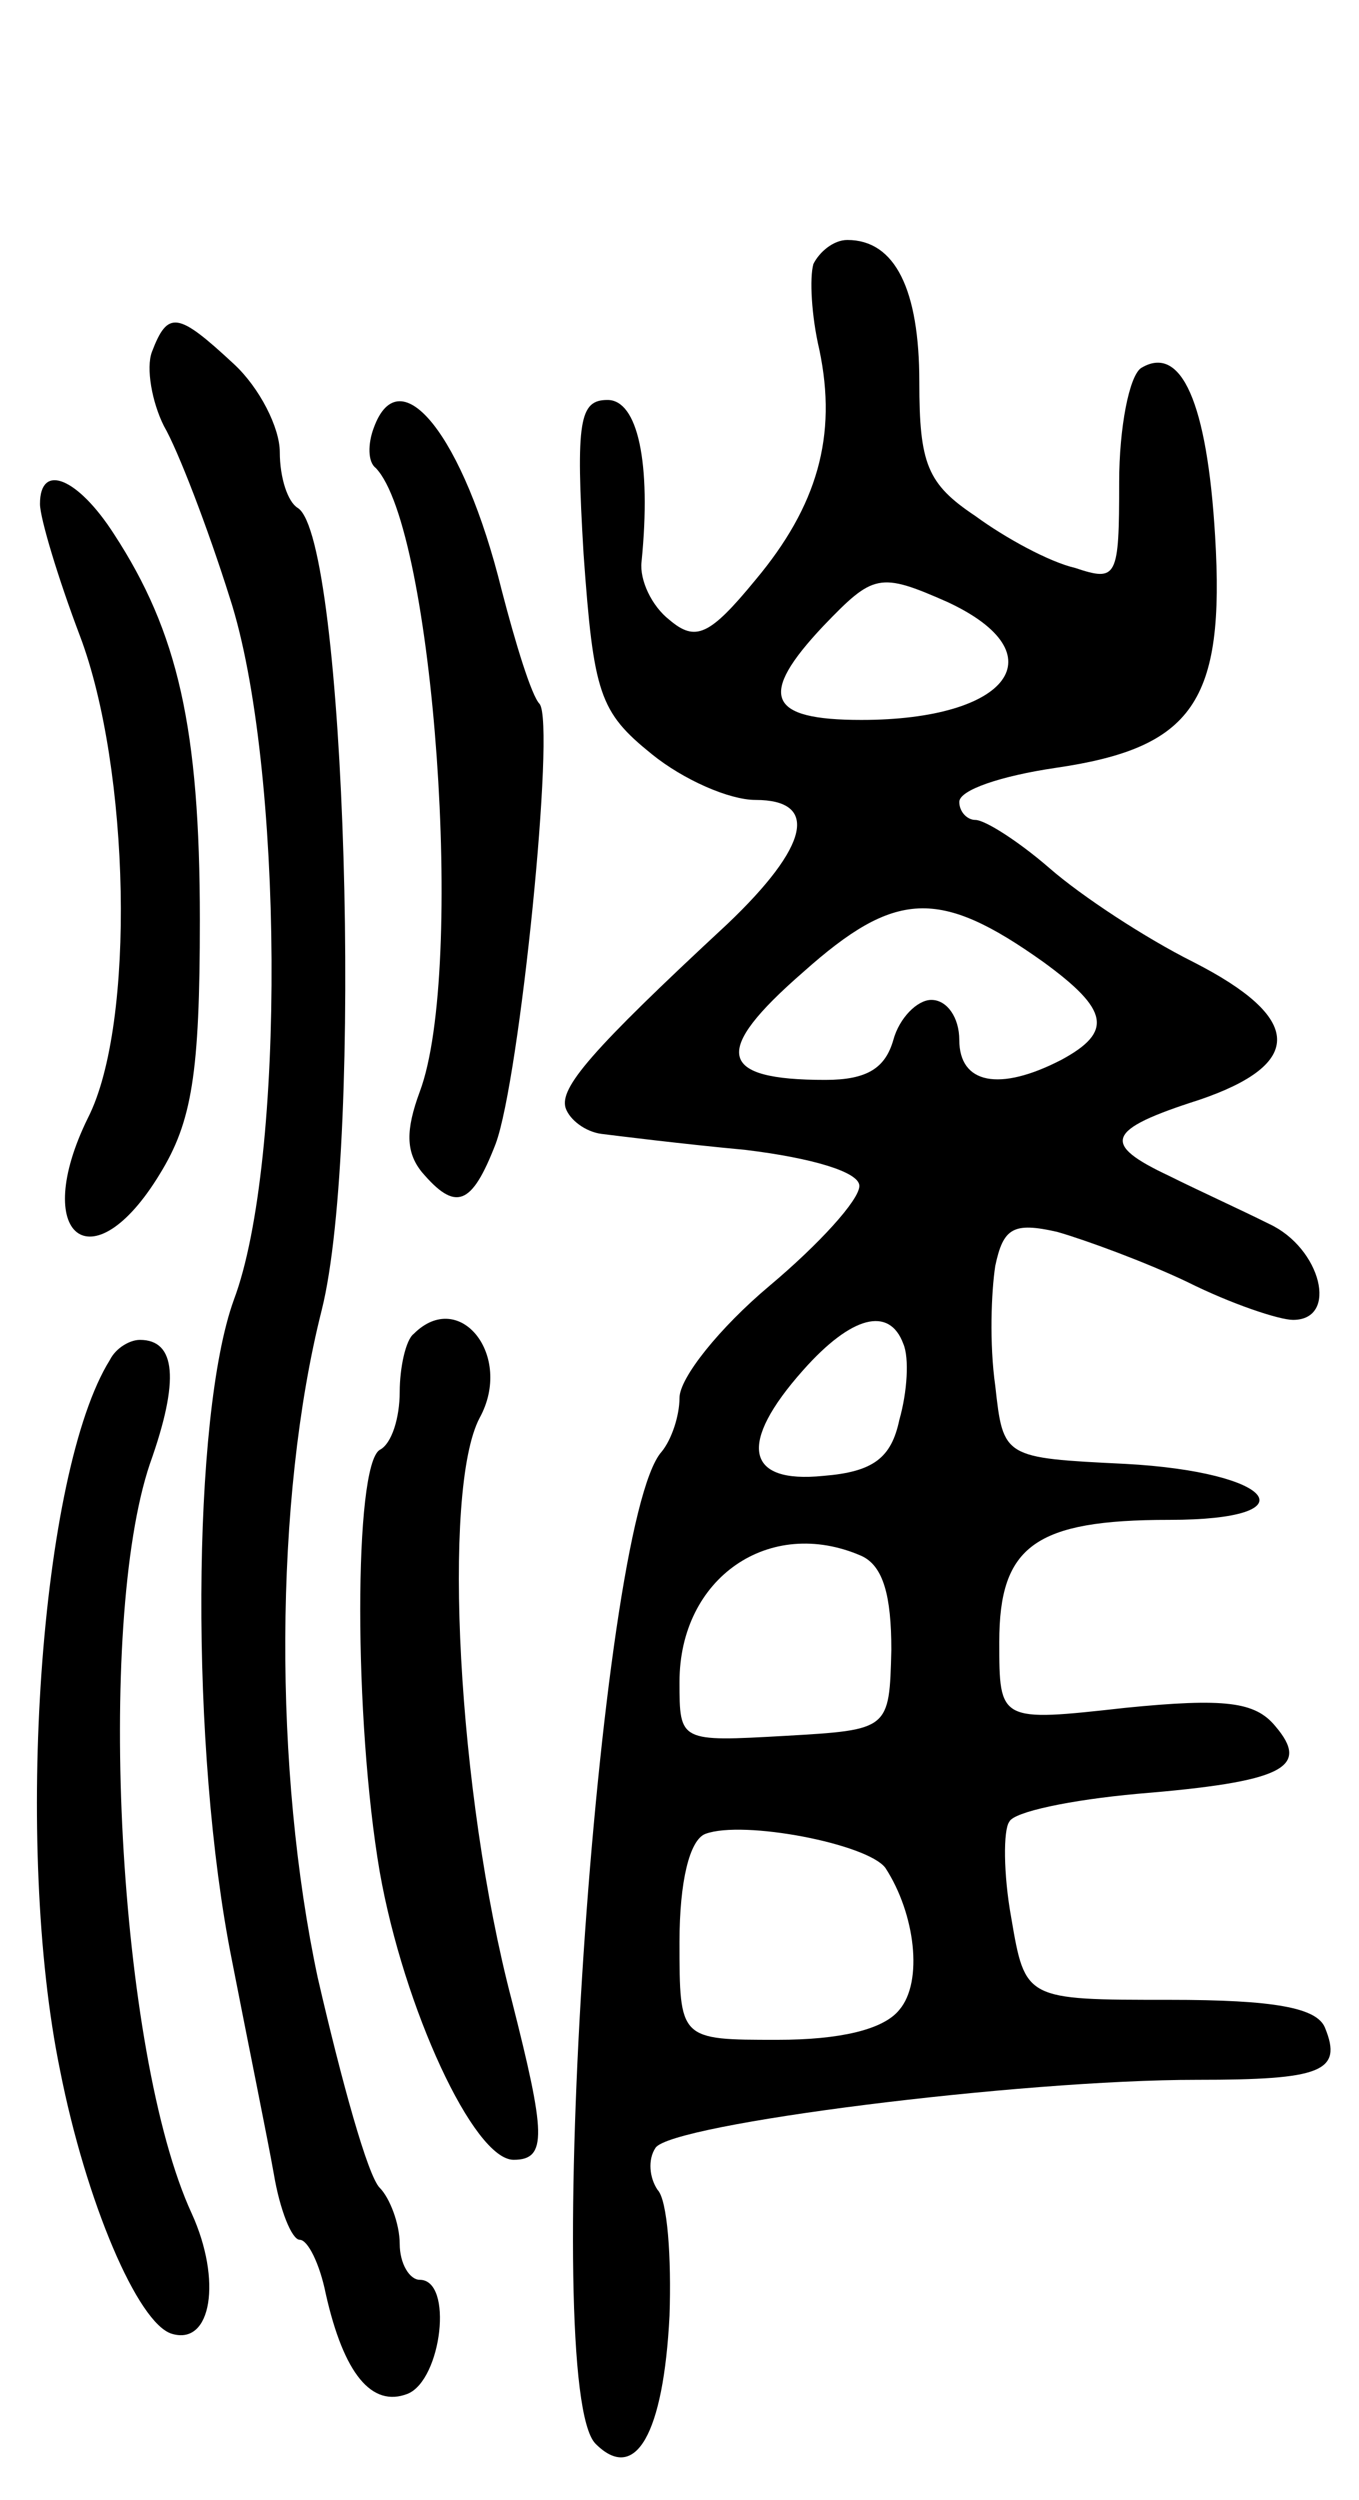 <svg version="1.0" xmlns="http://www.w3.org/2000/svg"
 width="68pt" height="125pt" viewBox="0 0 68 125"
 preserveAspectRatio="xMidYMid meet">
<g transform="translate(0,125) scale(0.1,-0.1)"
fill="#000000" stroke="none">
<path d="M407 1118 c-2 -7 -1 -26 3 -43 9 -43 -1 -78 -32 -115 -23 -28 -30
-31 -43 -20 -9 7 -15 20 -14 29 5 50 -2 81 -17 81 -14 0 -16 -10 -12 -77 5
-70 8 -79 34 -100 16 -13 39 -23 52 -23 32 0 27 -23 -14 -62 -69 -64 -84 -82
-81 -92 2 -6 10 -12 18 -13 8 -1 40 -5 72 -8 33 -4 57 -11 57 -18 0 -7 -20
-29 -45 -50 -25 -21 -45 -46 -45 -56 0 -9 -4 -21 -9 -27 -32 -36 -61 -468 -33
-496 20 -20 34 5 37 64 1 29 -1 58 -6 63 -4 6 -5 15 -1 21 8 12 182 34 271 34
62 0 73 4 64 26 -4 10 -25 14 -78 14 -72 0 -72 0 -79 41 -4 22 -4 44 -1 48 2
5 31 11 64 14 73 6 87 13 69 34 -10 12 -25 14 -75 9 -63 -7 -63 -7 -63 33 0
48 18 61 85 61 72 0 53 24 -22 28 -61 3 -61 3 -65 39 -3 21 -2 47 0 60 4 19 9
22 31 17 14 -4 44 -15 65 -25 22 -11 46 -19 53 -19 23 0 14 36 -12 48 -14 7
-36 17 -50 24 -34 16 -32 23 15 38 53 18 52 41 -3 69 -24 12 -56 33 -72 47
-15 13 -32 24 -37 24 -4 0 -8 4 -8 9 0 6 21 13 48 17 69 10 85 33 80 116 -4
67 -17 96 -37 84 -6 -4 -11 -30 -11 -57 0 -48 -1 -50 -22 -43 -13 3 -35 15
-50 26 -24 16 -28 26 -28 67 0 46 -12 71 -36 71 -7 0 -14 -6 -17 -12z m67
-169 c56 -26 31 -59 -43 -59 -47 0 -52 12 -19 47 25 26 28 27 62 12z m48 -180
c33 -24 35 -35 9 -49 -31 -16 -51 -12 -51 10 0 11 -6 20 -14 20 -7 0 -16 -9
-19 -20 -4 -14 -13 -20 -34 -20 -54 0 -57 14 -11 54 46 41 68 42 120 5z m-70
-191 c3 -7 2 -24 -2 -38 -4 -19 -13 -26 -38 -28 -39 -4 -43 16 -10 53 24 27
43 32 50 13z m-21 -106 c11 -5 15 -20 15 -47 -1 -40 -1 -40 -53 -43 -53 -3
-53 -3 -53 27 0 52 45 83 91 63z m12 -156 c15 -23 19 -57 7 -71 -8 -10 -30
-15 -61 -15 -49 0 -49 0 -49 49 0 30 5 51 13 54 19 7 81 -5 90 -17z"/>
<path d="M76 1074 c-3 -8 0 -25 6 -37 7 -12 22 -51 33 -86 27 -83 28 -282 2
-351 -21 -58 -22 -225 -1 -330 8 -41 18 -90 21 -107 3 -18 9 -33 13 -33 4 0
10 -12 13 -27 9 -40 23 -57 41 -50 17 7 23 57 6 57 -5 0 -10 8 -10 18 0 10 -5
23 -10 28 -6 6 -19 53 -31 105 -22 103 -22 239 2 334 21 84 12 386 -12 401 -5
3 -9 15 -9 28 0 12 -10 32 -23 44 -28 26 -33 27 -41 6z"/>
<path d="M187 1036 c-3 -8 -3 -17 1 -20 29 -30 45 -251 22 -312 -7 -19 -7 -30
1 -40 17 -20 25 -17 37 14 12 32 30 210 22 220 -4 4 -12 30 -19 57 -19 77 -51
117 -64 81z"/>
<path d="M20 998 c0 -7 9 -37 20 -66 25 -66 28 -194 4 -241 -29 -59 2 -84 36
-28 16 26 20 50 20 127 0 96 -11 144 -43 193 -18 28 -37 36 -37 15z"/>
<path d="M207 583 c-4 -3 -7 -17 -7 -29 0 -13 -4 -26 -10 -29 -13 -8 -13 -135
0 -211 12 -68 47 -144 67 -144 17 0 16 13 -1 80 -27 103 -35 255 -16 291 17
31 -10 65 -33 42z"/>
<path d="M55 570 c-35 -56 -48 -243 -25 -355 13 -66 39 -127 56 -132 20 -6 25
27 10 60 -37 80 -48 295 -21 375 15 42 13 62 -5 62 -5 0 -12 -4 -15 -10z"/>
</g>
</svg>
